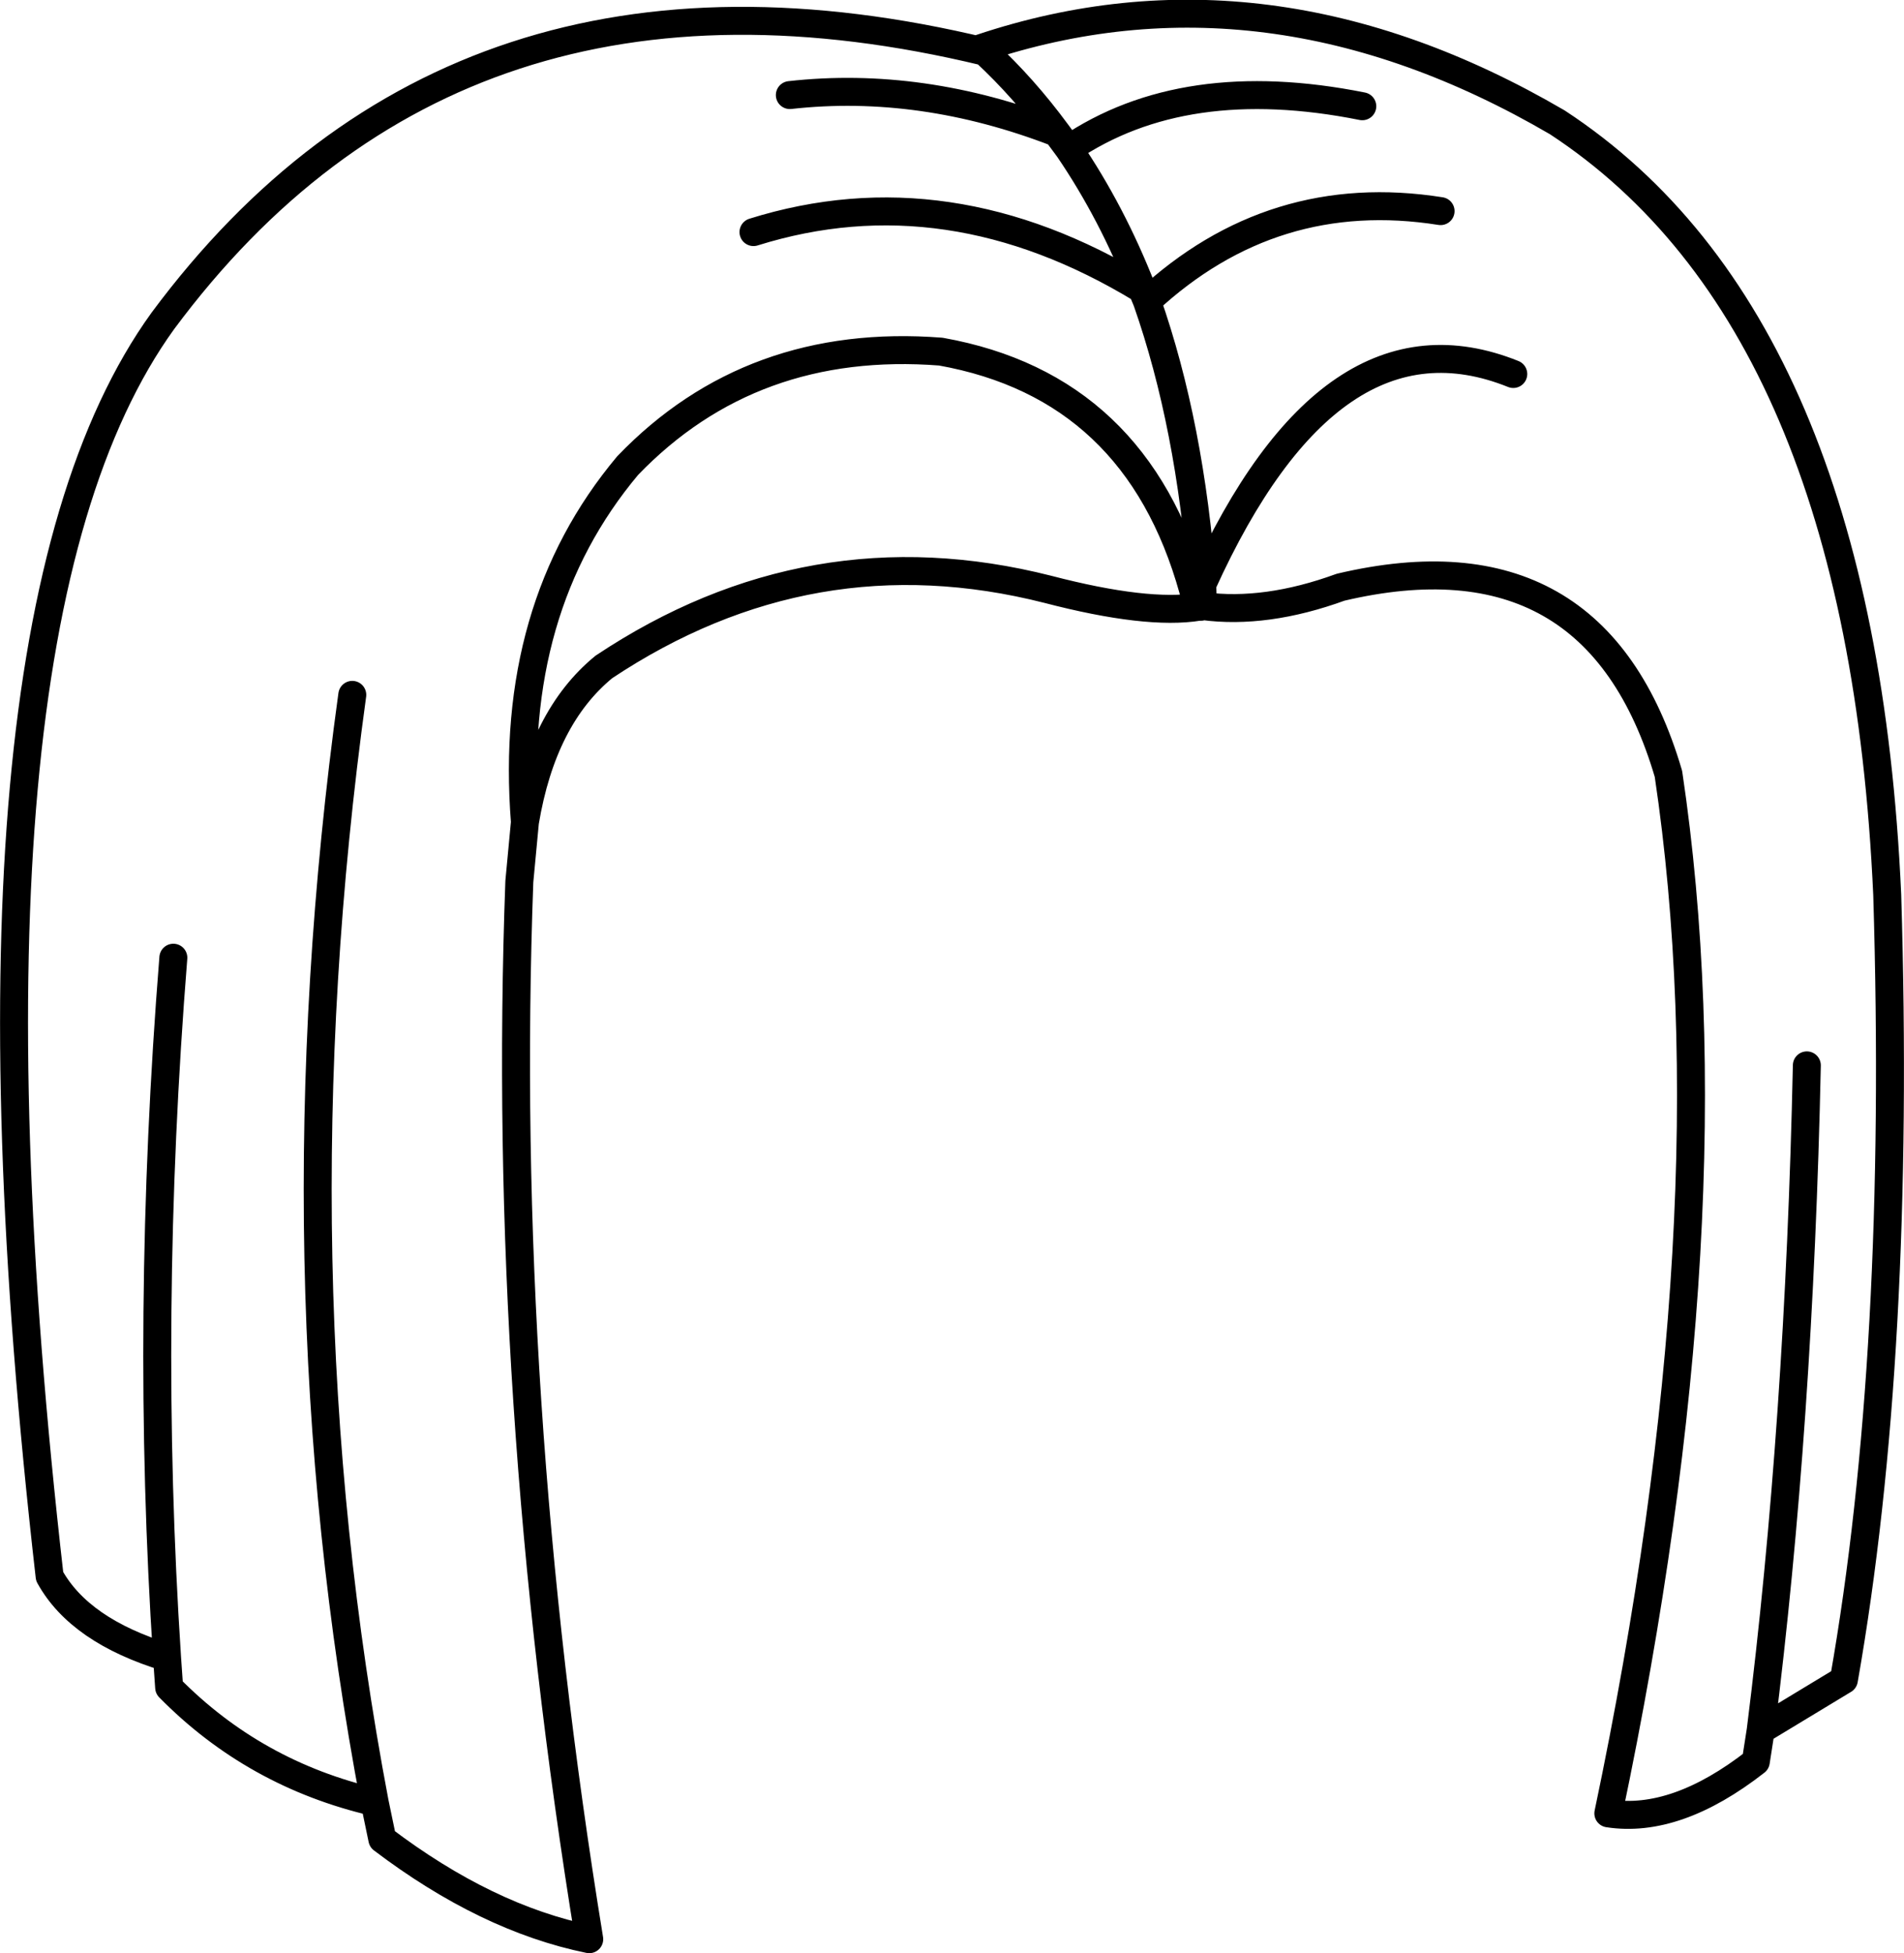 <?xml version="1.0" encoding="UTF-8" standalone="no"?>
<svg xmlns:xlink="http://www.w3.org/1999/xlink" height="139.7px" width="136.2px" xmlns="http://www.w3.org/2000/svg">
  <g transform="matrix(1.0, 0.0, 0.0, 1.0, 68.1, 69.85)">
    <path d="M61.15 6.35 Q60.6 32.05 57.85 53.9 L63.8 50.3 Q67.9 27.0 66.9 -5.85 65.05 -46.85 43.3 -61.1 22.5 -73.25 2.05 -66.4 L2.35 -66.15 Q5.15 -63.55 7.5 -60.35 L8.35 -59.2 Q16.6 -64.8 29.35 -62.25 M8.35 -59.2 Q11.45 -54.65 13.6 -49.15 L13.95 -48.3 Q22.95 -56.65 34.95 -54.75 M17.95 -26.5 L17.9 -28.05 17.25 -27.65 17.65 -26.45 17.8 -26.45 17.95 -26.5 Q22.45 -25.9 27.8 -27.85 46.05 -32.15 51.25 -14.5 55.95 17.0 46.95 59.85 51.8 60.6 57.5 56.15 L57.85 53.9 M17.65 -26.45 Q13.95 -25.85 6.85 -27.7 -10.1 -32.0 -24.9 -22.15 -29.3 -18.55 -30.55 -11.05 L-30.95 -6.8 Q-32.3 29.9 -25.95 68.85 -33.3 67.35 -40.75 61.7 L-41.3 59.05 Q-49.9 57.05 -56.0 50.85 L-56.15 48.7 Q-62.4 46.8 -64.55 42.9 -72.3 -24.95 -56.45 -46.9 -35.4 -75.25 2.35 -66.15 M17.9 -28.05 Q17.05 -39.45 13.95 -48.3 M17.9 -28.05 Q27.1 -48.35 40.15 -43.1 M-30.55 -11.05 Q-31.75 -26.35 -23.2 -36.55 -14.35 -45.75 -0.8 -44.7 13.2 -42.2 17.25 -27.65 M-42.9 -20.15 Q-48.55 20.85 -41.3 59.05 M-55.7 -1.35 Q-57.75 24.3 -56.15 48.7 M-11.6 -63.05 Q-2.2 -64.1 7.5 -60.35 M-14.2 -53.25 Q-0.3 -57.6 13.6 -49.15" fill="none" stroke="#000000" stroke-linecap="round" stroke-linejoin="round" stroke-width="2.0"/>
  </g>
</svg>
